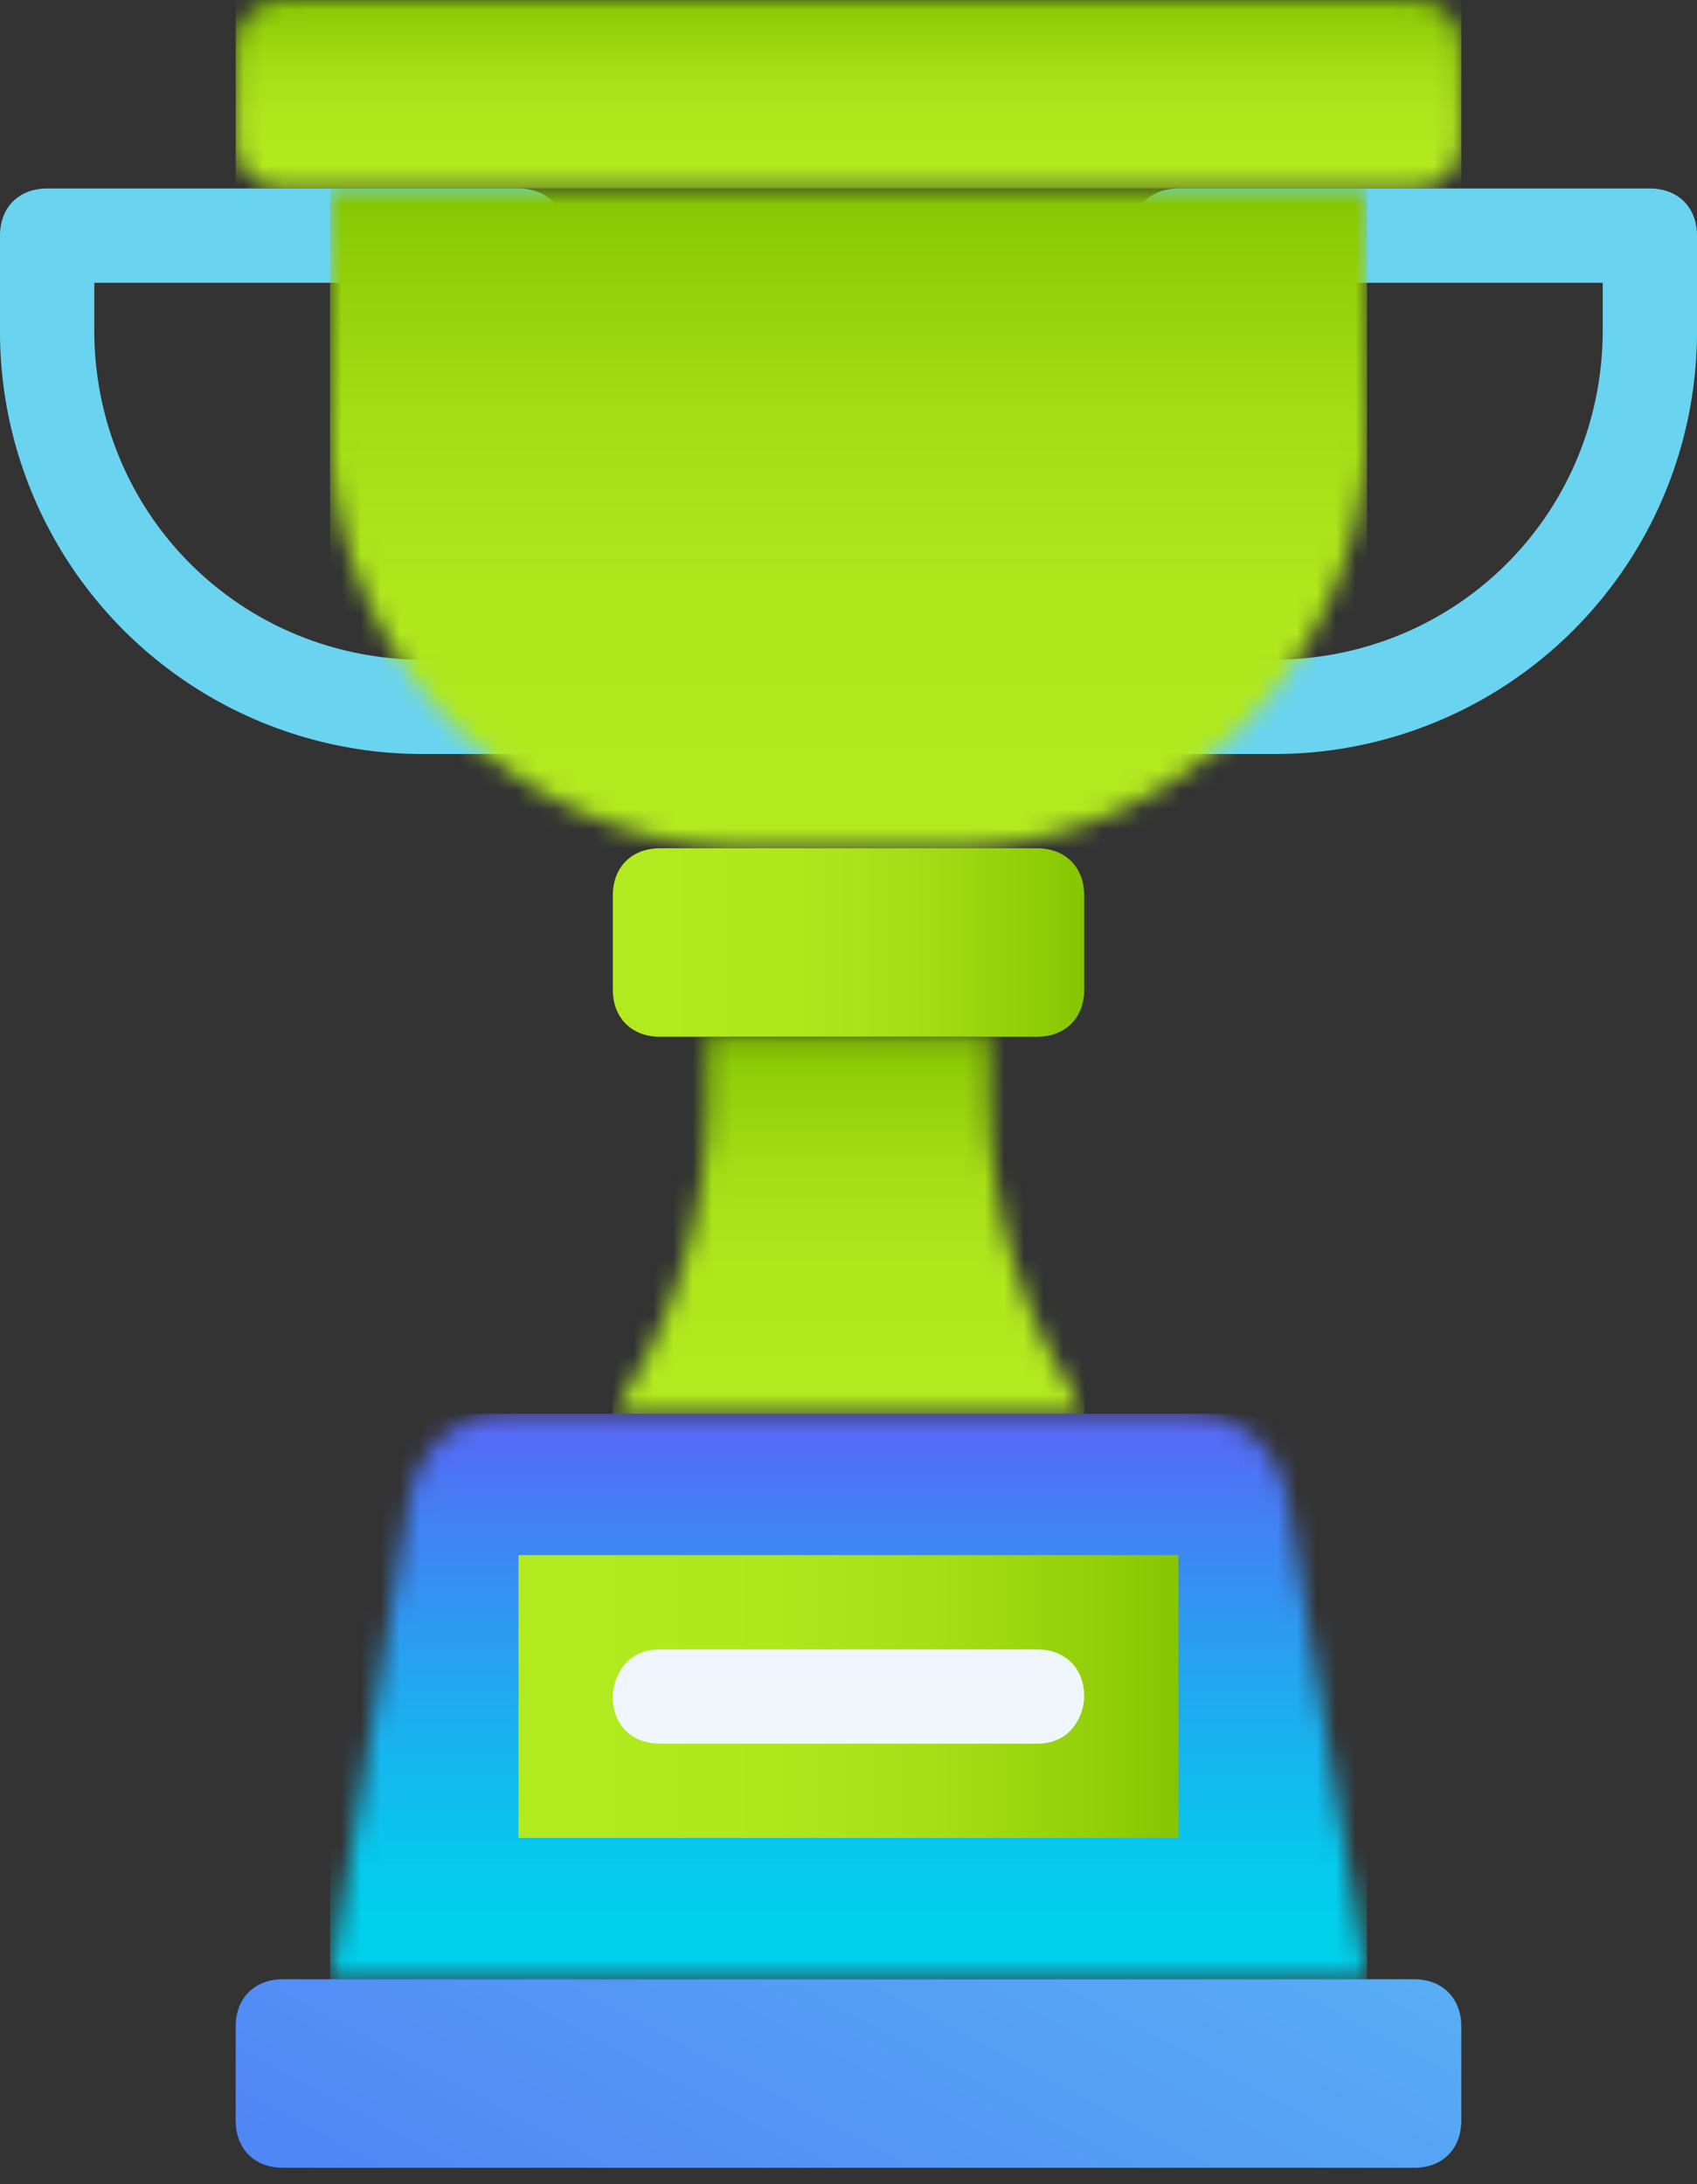 <svg width="87" height="112" fill="none" xmlns="http://www.w3.org/2000/svg"><rect width="100%" height="100%" fill="#333333" stroke="none"/><path d="M26.583 38.663H21.75A21.658 21.658 0 0 1 0 16.915v-4.833c0-1.45.967-2.416 2.417-2.416h24.166c1.45 0 2.417.967 2.417 2.416v24.164c0 1.45-.967 2.417-2.417 2.417ZM4.833 14.499v2.416c0 9.424 7.492 16.915 16.917 16.915h2.417V14.499H4.833ZM65.25 38.663h-4.833c-1.45 0-2.417-.967-2.417-2.417V12.082c0-1.45.967-2.416 2.417-2.416h24.166c1.45 0 2.417.967 2.417 2.416v4.833a21.658 21.658 0 0 1-21.75 21.748Zm-2.417-4.833h2.417c9.425 0 16.917-7.49 16.917-16.915V14.5H62.833V33.83Z" fill="#6AD3F0"/><mask id="a" style="mask-type:luminance" maskUnits="userSpaceOnUse" x="16" y="72" width="55" height="30"><path d="M25.859 72.493c-2.417 0-4.35 1.691-4.834 4.108l-4.108 24.889h53.167L65.975 76.6c-.483-2.416-2.416-4.107-4.833-4.107H25.859Z" fill="#fff"/></mask><g mask="url(#a)"><path d="M70.084 72.493H16.917v28.997h53.167V72.493Z" fill="url(#b)"/></g><path d="M72.5 111.155h-58c-1.45 0-2.417-.967-2.417-2.417v-4.832c0-1.45.967-2.417 2.417-2.417h58c1.45 0 2.416.967 2.416 2.417v4.832c0 1.45-.966 2.417-2.416 2.417Z" fill="url(#c)"/><path d="M60.415 79.742H26.582V94.24h33.833V79.742Z" fill="url(#d)"/><path d="M53.166 89.407H33.833c-1.45 0-2.417-.966-2.417-2.416 0-.725.483-2.416 2.417-2.416h19.333c1.45 0 2.417.966 2.417 2.416 0 .725-.484 2.416-2.417 2.416Z" fill="#F0F7FC"/><mask id="e" style="mask-type:luminance" maskUnits="userSpaceOnUse" x="12" y="0" width="63" height="10"><path d="M14.5 0c-1.45 0-2.417.967-2.417 2.416V7.25c0 1.45.967 2.417 2.417 2.417h58c1.45 0 2.416-.967 2.416-2.417V2.416C74.916.966 73.95 0 72.5 0h-58Z" fill="#fff"/></mask><g mask="url(#e)"><path d="M74.916 0H12.083v9.666h62.833V0Z" fill="url(#f)"/></g><path d="M53.167 53.161H33.834c-1.45 0-2.417-.966-2.417-2.416v-4.833c0-1.45.967-2.416 2.417-2.416h19.333c1.45 0 2.417.966 2.417 2.416v4.833c0 1.45-.967 2.416-2.417 2.416Z" fill="url(#g)"/><mask id="h" style="mask-type:luminance" maskUnits="userSpaceOnUse" x="16" y="9" width="55" height="35"><path d="M16.917 9.666v12.082a21.658 21.658 0 0 0 21.75 21.747h9.667a21.658 21.658 0 0 0 21.75-21.747V9.666H16.917Z" fill="#fff"/></mask><g mask="url(#h)"><path d="M70.084 9.666H16.917v33.83h53.167V9.665Z" fill="url(#i)"/></g><mask id="j" style="mask-type:luminance" maskUnits="userSpaceOnUse" x="31" y="53" width="25" height="20"><path d="M36.251 53.161v3.383c0 5.8-1.691 11.357-4.833 15.948h24.167c-3.142-4.833-4.834-10.39-4.834-15.948v-3.383h-14.5Z" fill="#fff"/></mask><g mask="url(#j)"><path d="M55.585 53.161H31.418v19.332h24.167V53.16Z" fill="url(#k)"/></g><defs><linearGradient id="b" x1="43.499" y1="101.487" x2="43.499" y2="72.49" gradientUnits="userSpaceOnUse"><stop offset=".101" stop-color="#00D0EC"/><stop offset=".251" stop-color="#09C5ED"/><stop offset=".512" stop-color="#21A9F0"/><stop offset=".851" stop-color="#477BF5"/><stop offset="1" stop-color="#5A65F7"/></linearGradient><linearGradient id="c" x1="84.5" y1="54.5" x2="37" y2="143.5" gradientUnits="userSpaceOnUse"><stop stop-color="#60E1F3"/><stop offset="1" stop-color="#4E72F6"/></linearGradient><linearGradient id="d" x1="26.581" y1="86.991" x2="60.415" y2="86.991" gradientUnits="userSpaceOnUse"><stop offset=".101" stop-color="#B2EA20"/><stop offset=".39" stop-color="#AFE71D"/><stop offset=".643" stop-color="#A4DE16"/><stop offset=".88" stop-color="#92CF09"/><stop offset="1" stop-color="#86C500"/></linearGradient><linearGradient id="f" x1="43.5" y1="9.666" x2="43.5" y2="0" gradientUnits="userSpaceOnUse"><stop offset=".101" stop-color="#B2EA20"/><stop offset=".39" stop-color="#AFE71D"/><stop offset=".643" stop-color="#A4DE16"/><stop offset=".88" stop-color="#92CF09"/><stop offset="1" stop-color="#86C500"/></linearGradient><linearGradient id="g" x1="31.416" y1="48.328" x2="55.583" y2="48.328" gradientUnits="userSpaceOnUse"><stop offset=".101" stop-color="#B2EA20"/><stop offset=".39" stop-color="#AFE71D"/><stop offset=".643" stop-color="#A4DE16"/><stop offset=".88" stop-color="#92CF09"/><stop offset="1" stop-color="#86C500"/></linearGradient><linearGradient id="i" x1="43.501" y1="43.503" x2="43.501" y2="9.674" gradientUnits="userSpaceOnUse"><stop offset=".101" stop-color="#B2EA20"/><stop offset=".39" stop-color="#AFE71D"/><stop offset=".643" stop-color="#A4DE16"/><stop offset=".88" stop-color="#92CF09"/><stop offset="1" stop-color="#86C500"/></linearGradient><linearGradient id="k" x1="43.497" y1="72.493" x2="43.497" y2="53.162" gradientUnits="userSpaceOnUse"><stop offset=".101" stop-color="#B2EA20"/><stop offset=".39" stop-color="#AFE71D"/><stop offset=".643" stop-color="#A4DE16"/><stop offset=".88" stop-color="#92CF09"/><stop offset="1" stop-color="#86C500"/></linearGradient></defs></svg>